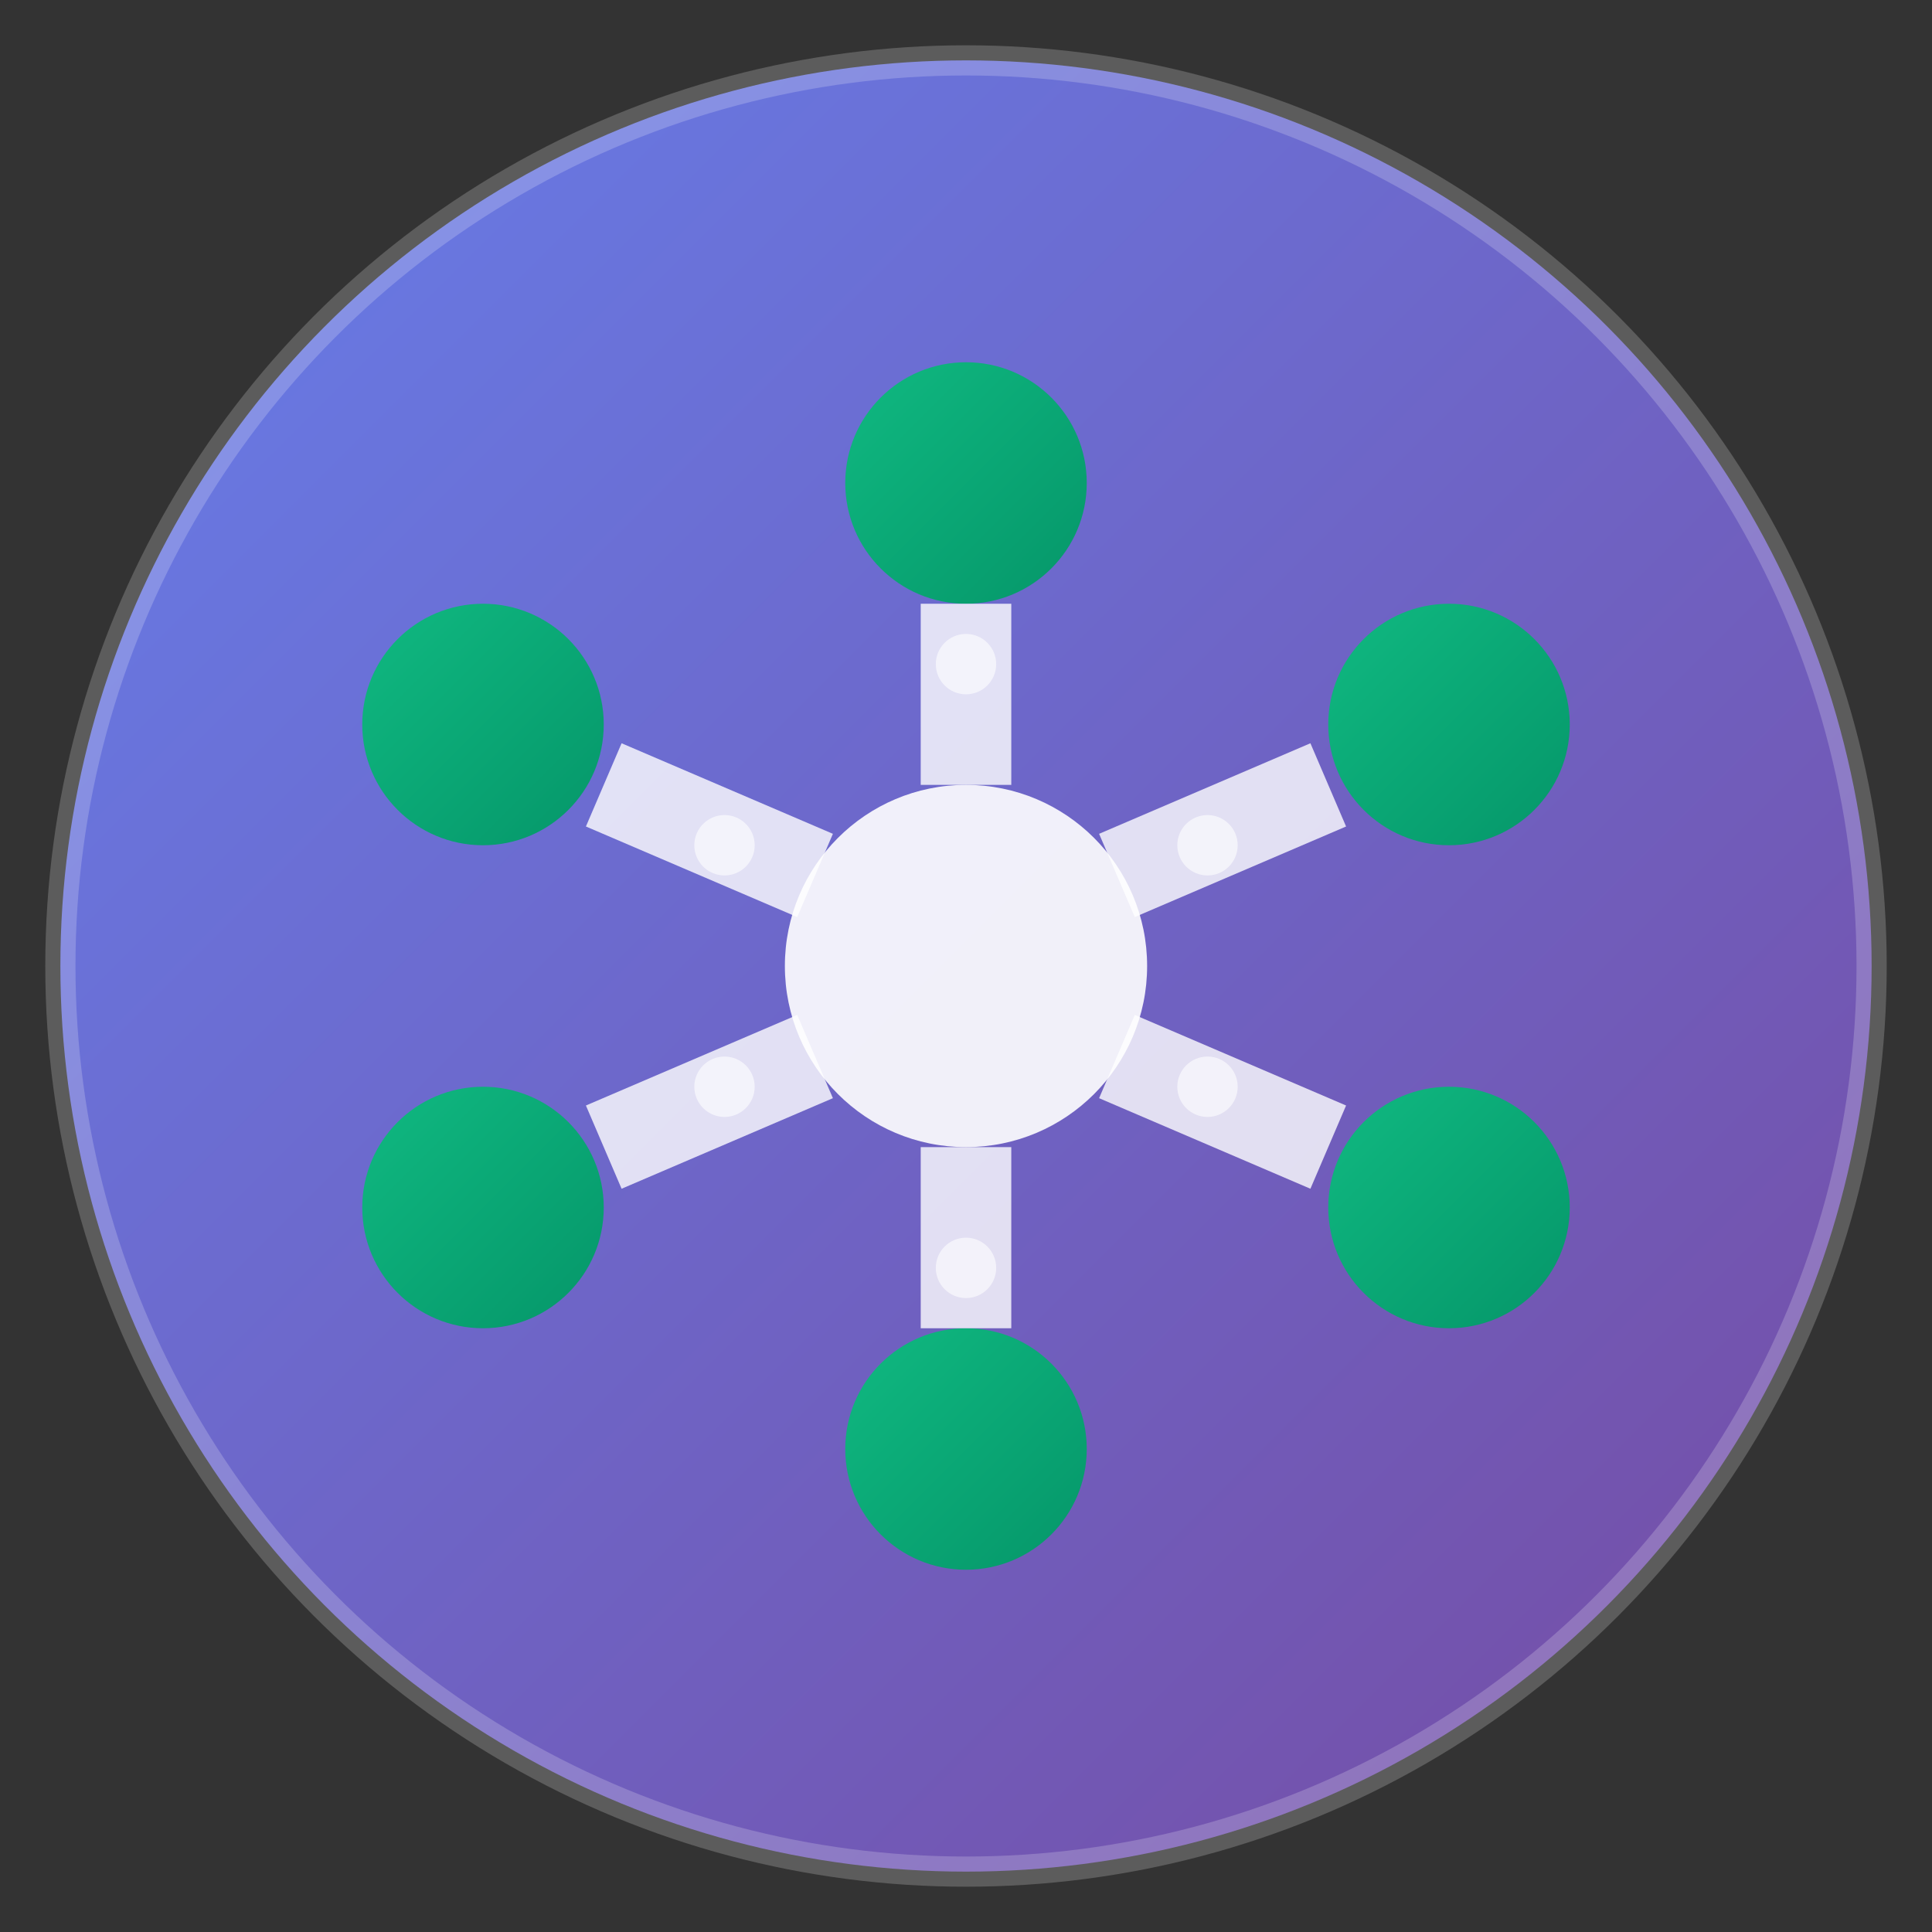 <svg width="32" height="32" viewBox="0 0 32 32" fill="none" xmlns="http://www.w3.org/2000/svg">
  <rect x="0" y="0" width="32" height="32" fill="#333333" stroke="none"/>
  <defs>
    <linearGradient id="logoGradient" x1="0%" y1="0%" x2="100%" y2="100%">
      <stop offset="0%" style="stop-color:#667eea"/>
      <stop offset="100%" style="stop-color:#764ba2"/>
    </linearGradient>
    <linearGradient id="accentGradient" x1="0%" y1="0%" x2="100%" y2="100%">
      <stop offset="0%" style="stop-color:#10b981"/>
      <stop offset="100%" style="stop-color:#059669"/>
    </linearGradient>
  </defs>

  <!-- Main circular background -->

  <circle cx="16" cy="16" r="15" fill="url(#logoGradient)" stroke="rgba(255,255,255,0.2)" stroke-width="0.5"/>

  <!-- Central node (AI brain) -->

  <circle cx="16" cy="16" r="3" fill="white" opacity="0.9"/>

  <!-- Connection nodes around the center -->

  <circle cx="16" cy="8" r="2" fill="url(#accentGradient)"/>
  <circle cx="24" cy="12" r="2" fill="url(#accentGradient)"/>
  <circle cx="24" cy="20" r="2" fill="url(#accentGradient)"/>
  <circle cx="16" cy="24" r="2" fill="url(#accentGradient)"/>
  <circle cx="8" cy="20" r="2" fill="url(#accentGradient)"/>
  <circle cx="8" cy="12" r="2" fill="url(#accentGradient)"/>

  <!-- Connection lines -->

  <line x1="16" y1="13" x2="16" y2="10" stroke="white" stroke-width="1.5" opacity="0.8"/>
  <line x1="18.5" y1="14.5" x2="22" y2="13" stroke="white" stroke-width="1.5" opacity="0.8"/>
  <line x1="18.5" y1="17.5" x2="22" y2="19" stroke="white" stroke-width="1.5" opacity="0.8"/>
  <line x1="16" y1="19" x2="16" y2="22" stroke="white" stroke-width="1.5" opacity="0.8"/>
  <line x1="13.5" y1="17.5" x2="10" y2="19" stroke="white" stroke-width="1.5" opacity="0.8"/>
  <line x1="13.5" y1="14.5" x2="10" y2="13" stroke="white" stroke-width="1.5" opacity="0.8"/>

  <!-- Small connecting dots for more detail -->

  <circle cx="16" cy="11" r="0.5" fill="white" opacity="0.6"/>
  <circle cx="20" cy="14" r="0.5" fill="white" opacity="0.6"/>
  <circle cx="20" cy="18" r="0.5" fill="white" opacity="0.6"/>
  <circle cx="16" cy="21" r="0.5" fill="white" opacity="0.6"/>
  <circle cx="12" cy="18" r="0.5" fill="white" opacity="0.6"/>
  <circle cx="12" cy="14" r="0.5" fill="white" opacity="0.6"/>
</svg>
